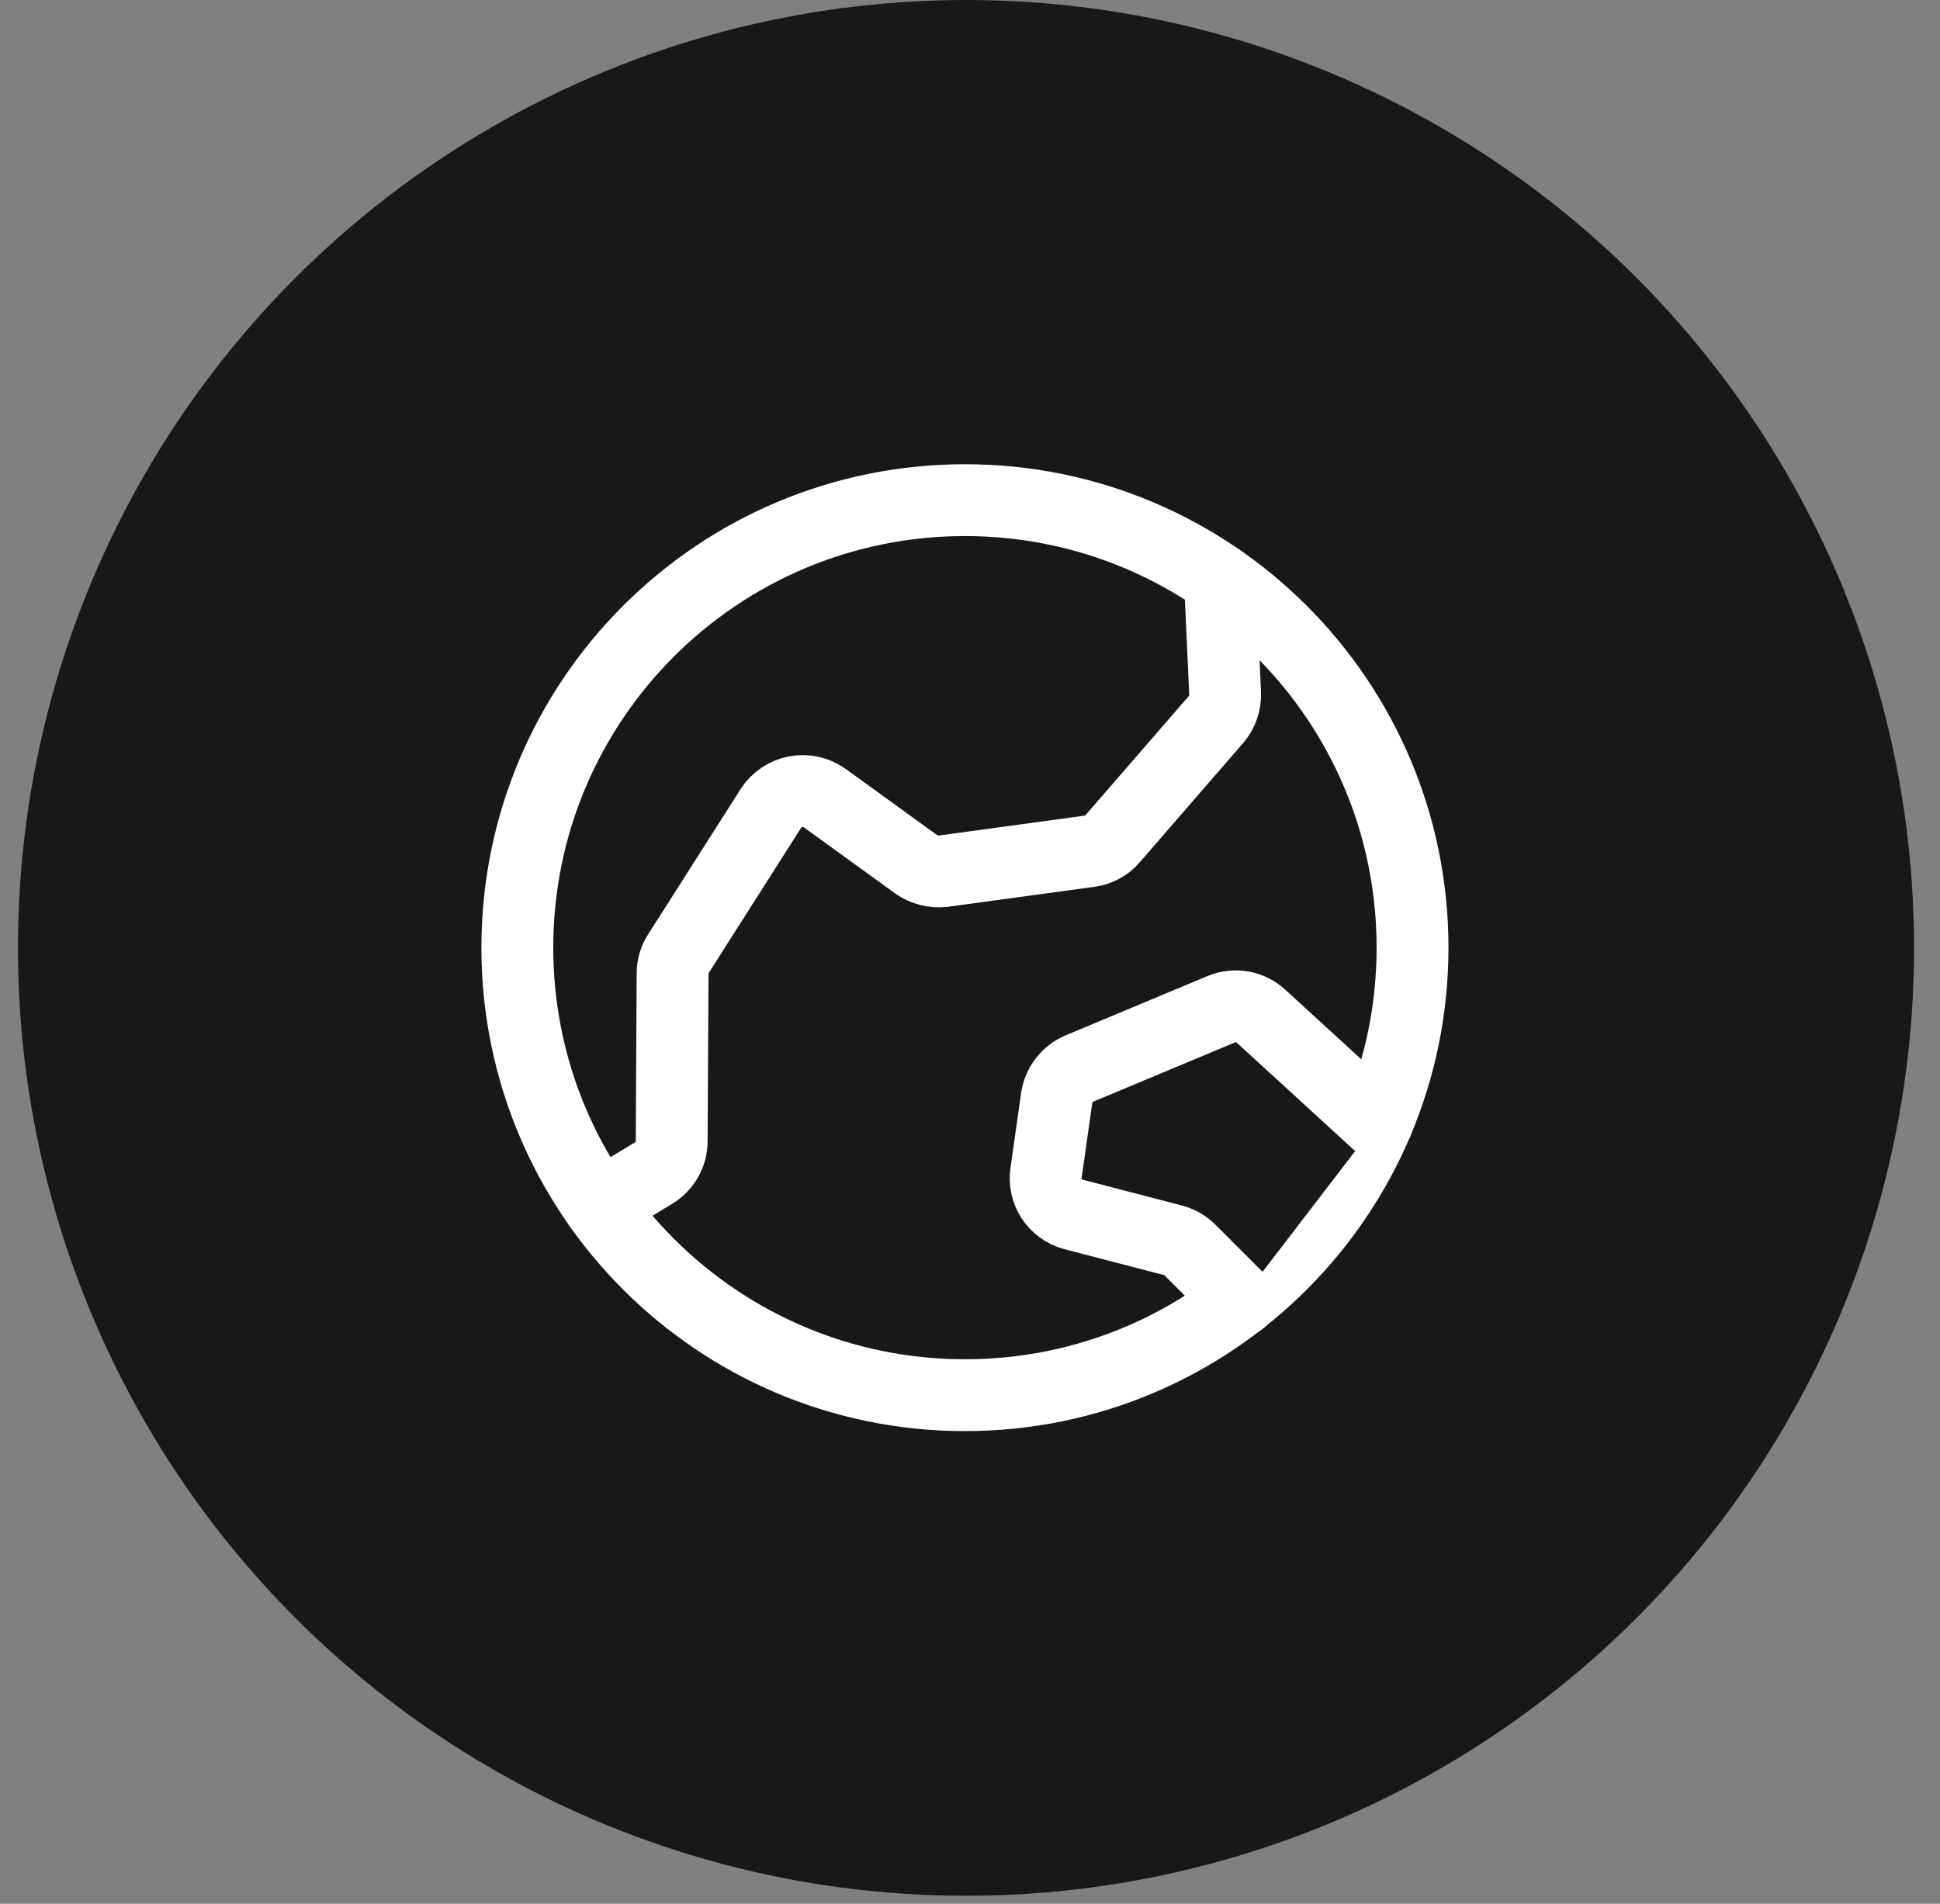 <svg width="54" height="53" viewBox="0 0 54 53" fill="none" xmlns="http://www.w3.org/2000/svg">
<rect x="0" y="0" width="54" height="53" fill="#808080" stroke="none"/>
<circle cx="26.889" cy="26.389" r="26.389" fill="#181818"/>
<path d="M43.471 9.771H10.248V42.994H43.471V9.771Z" fill="#181818"/>
<path d="M26.859 38.841C33.74 38.841 39.318 33.263 39.318 26.382C39.318 19.502 33.74 13.924 26.859 13.924C19.978 13.924 14.4 19.502 14.4 26.382C14.4 33.263 19.978 38.841 26.859 38.841Z" fill="#181818" stroke="white" stroke-width="2" stroke-linecap="round" stroke-linejoin="round"/>
<path d="M16.685 33.572L18.203 32.651C18.354 32.558 18.478 32.428 18.564 32.273C18.651 32.119 18.696 31.945 18.696 31.768L18.722 27.083C18.724 26.889 18.783 26.7 18.891 26.538L21.46 22.502C21.538 22.383 21.638 22.28 21.756 22.201C21.874 22.122 22.006 22.067 22.146 22.04C22.285 22.014 22.429 22.015 22.567 22.046C22.706 22.076 22.837 22.134 22.953 22.216L25.497 24.059C25.716 24.212 25.983 24.281 26.249 24.254L30.337 23.696C30.585 23.662 30.812 23.537 30.973 23.346L33.854 20.023C34.025 19.821 34.113 19.561 34.101 19.296L33.958 16.143" fill="#181818"/>
<path d="M16.685 33.572L18.203 32.651C18.354 32.558 18.478 32.428 18.564 32.273C18.651 32.119 18.696 31.945 18.696 31.768L18.722 27.083C18.724 26.889 18.783 26.7 18.891 26.538L21.46 22.502C21.538 22.383 21.638 22.28 21.756 22.201C21.874 22.122 22.006 22.067 22.146 22.04C22.285 22.014 22.429 22.015 22.567 22.046C22.706 22.076 22.837 22.134 22.953 22.216L25.497 24.059C25.716 24.212 25.983 24.281 26.249 24.254L30.337 23.696C30.585 23.662 30.812 23.537 30.973 23.346L33.854 20.023C34.025 19.821 34.113 19.561 34.101 19.296L33.958 16.143" stroke="white" stroke-width="2" stroke-linecap="round" stroke-linejoin="round"/>
<path d="M34.529 36.207L33.128 34.805C32.998 34.675 32.837 34.581 32.66 34.532L29.87 33.806C29.625 33.739 29.413 33.584 29.274 33.371C29.136 33.158 29.08 32.902 29.117 32.651L29.416 30.548C29.445 30.371 29.519 30.205 29.631 30.064C29.742 29.924 29.887 29.813 30.052 29.744L33.997 28.095C34.18 28.019 34.382 27.997 34.577 28.031C34.773 28.066 34.954 28.155 35.1 28.29L38.332 31.249" fill="#181818"/>
<path d="M34.529 36.207L33.128 34.805C32.998 34.675 32.837 34.581 32.66 34.532L29.87 33.806C29.625 33.739 29.413 33.584 29.274 33.371C29.136 33.158 29.08 32.902 29.117 32.651L29.416 30.548C29.445 30.371 29.519 30.205 29.631 30.064C29.742 29.924 29.887 29.813 30.052 29.744L33.997 28.095C34.18 28.019 34.382 27.997 34.577 28.031C34.773 28.066 34.954 28.155 35.1 28.29L38.332 31.249" stroke="white" stroke-width="2" stroke-linecap="round" stroke-linejoin="round"/>
</svg>
